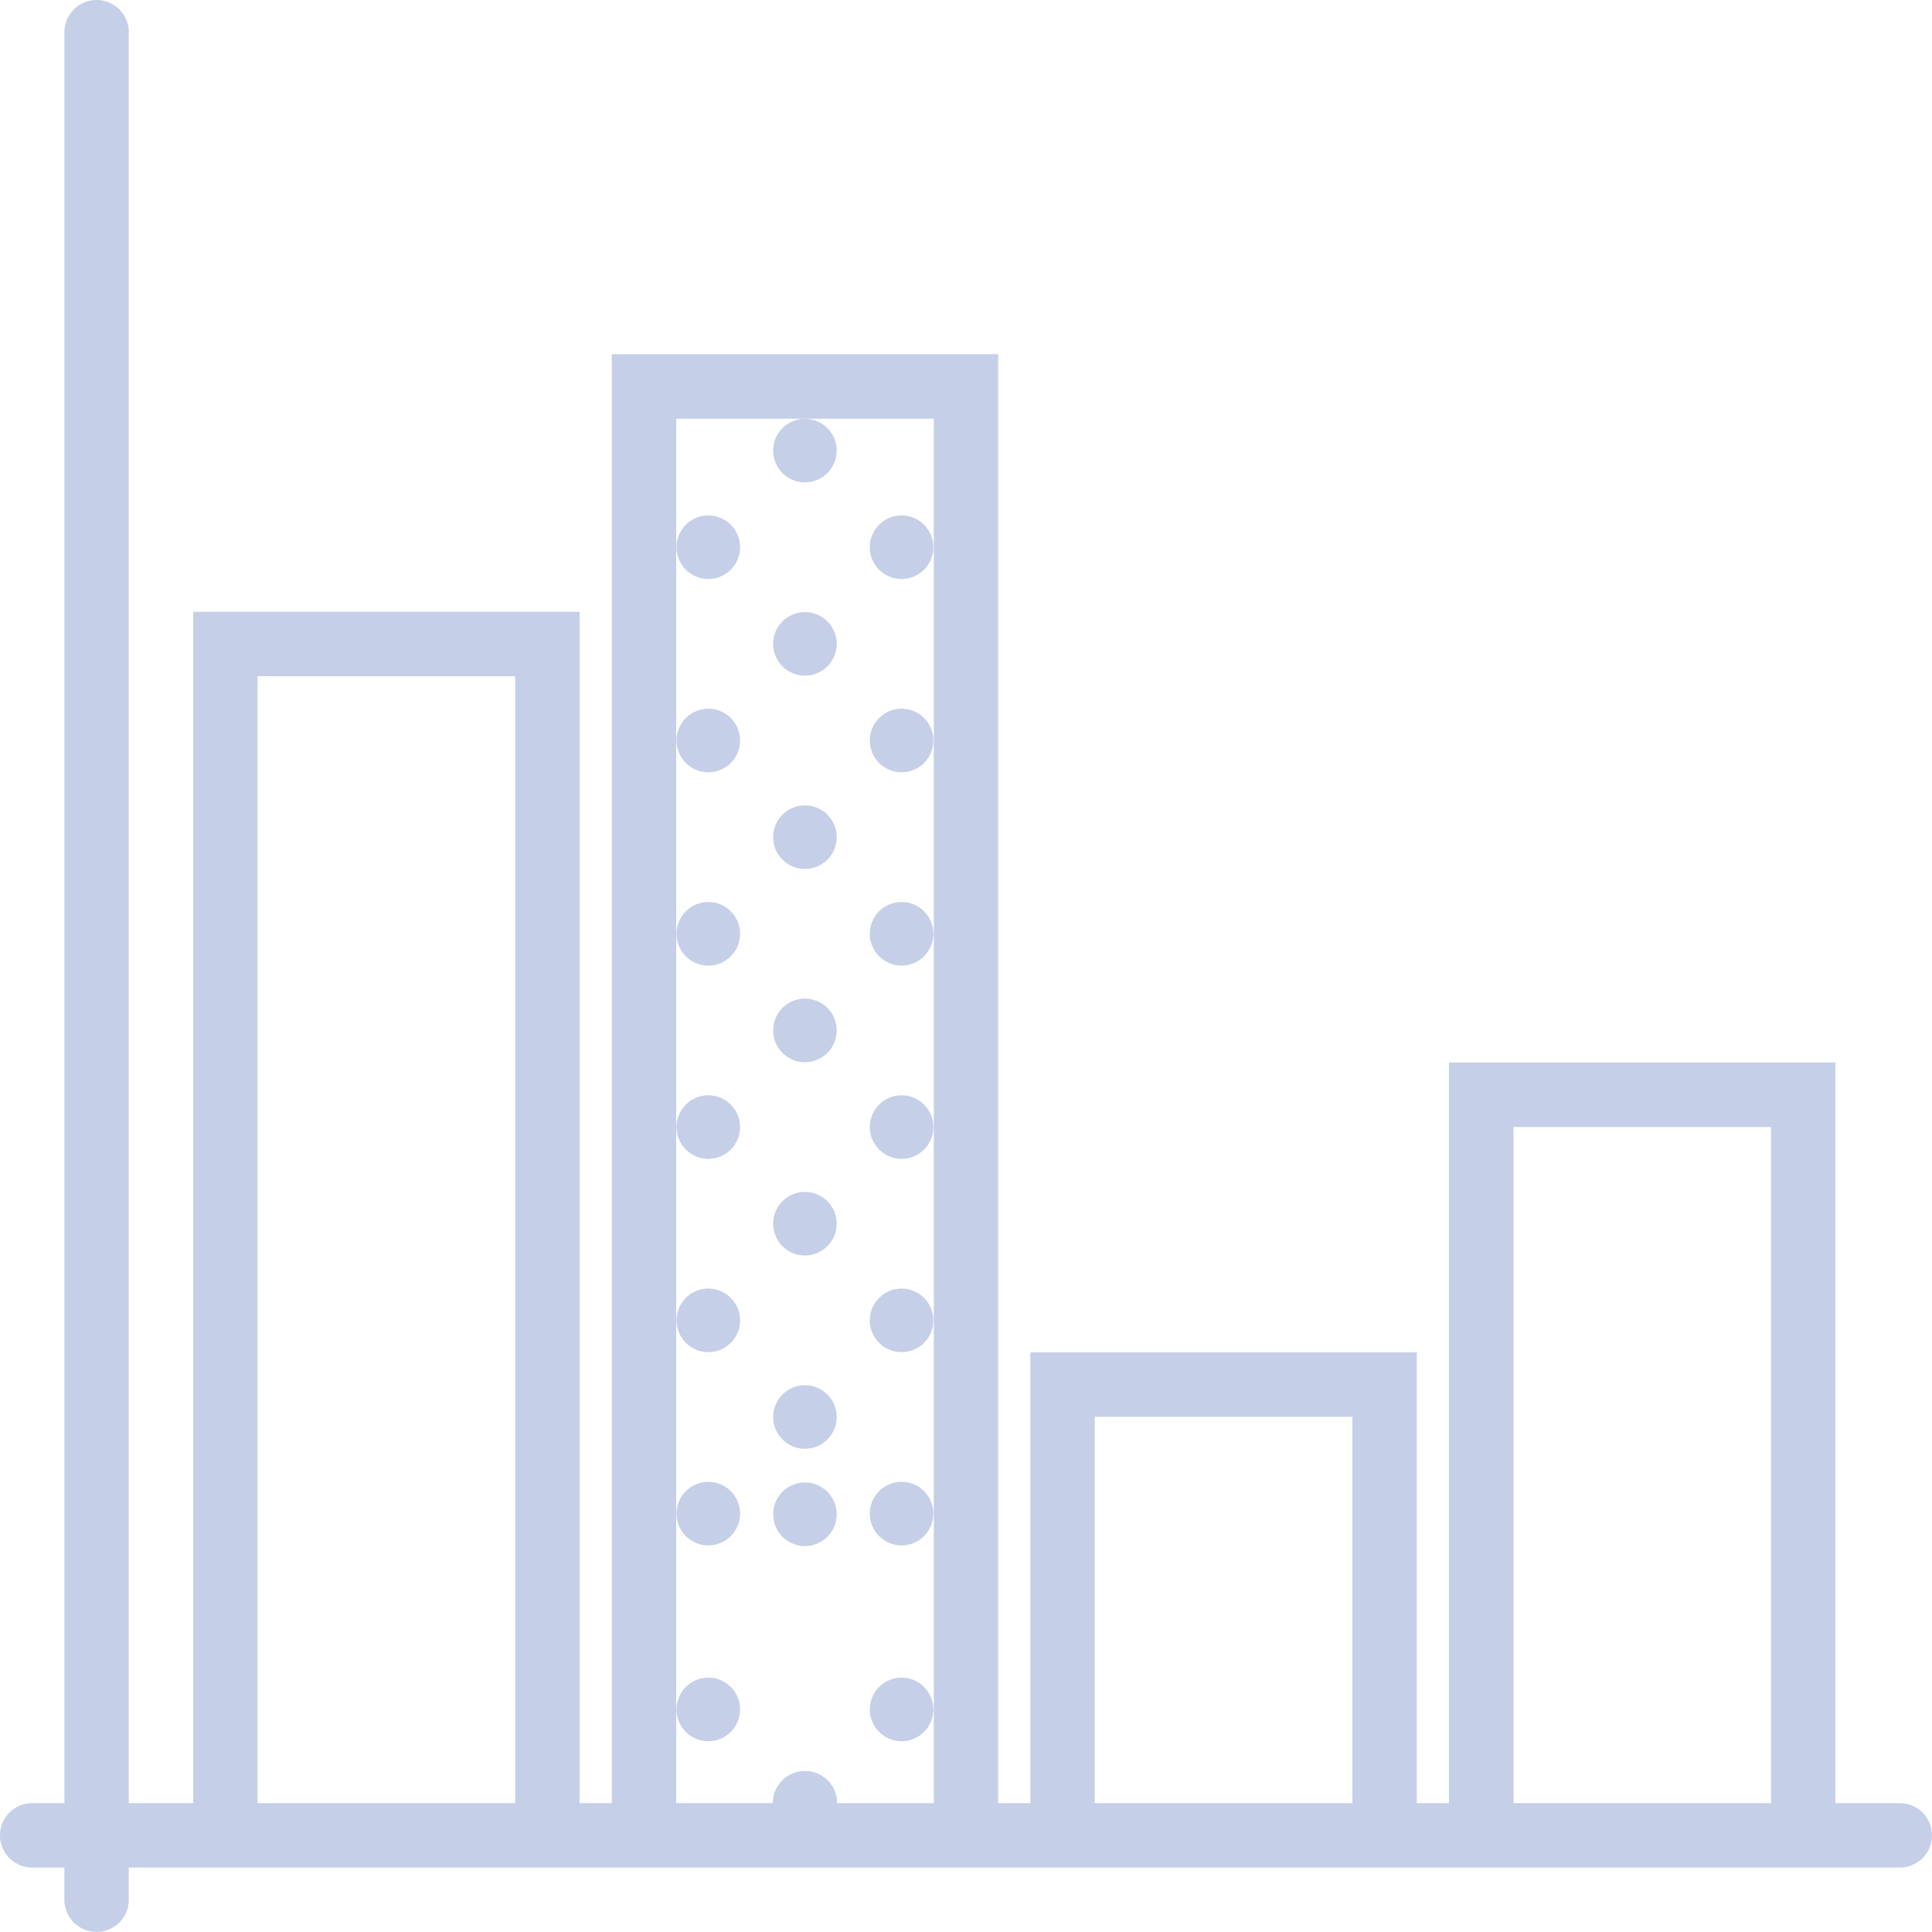 <svg id="iconfinder_graph-2_3338981" xmlns="http://www.w3.org/2000/svg" width="103.824" height="103.824" viewBox="0 0 103.824 103.824">
  <path id="Path_13" data-name="Path 13" d="M102.093,96.9H98.633V57.1H77.868V96.9h-1.73V72.677H55.373V96.9h-1.73V19.034H32.878V96.9h-1.73V32.878H10.382V96.9H6.922V1.73a1.73,1.73,0,1,0-3.461,0V96.9H1.73a1.73,1.73,0,1,0,0,3.461h1.73v1.73a1.73,1.73,0,1,0,3.461,0v-1.73h95.172a1.73,1.73,0,1,0,0-3.461Zm-88.25,0V36.338H27.686V96.9Zm31.147,0a1.73,1.73,0,1,0-3.461,0H36.338V22.5H50.181V96.9Zm13.843,0V76.137H72.677V96.9Zm22.5,0V60.564H95.172V96.9Z" fill="#c5cfe8"/>
  <circle id="Ellipse_1" data-name="Ellipse 1" cx="1.709" cy="1.709" r="1.709" transform="translate(41.547 22.505)" fill="#c5cfe8"/>
  <circle id="Ellipse_2" data-name="Ellipse 2" cx="1.709" cy="1.709" r="1.709" transform="translate(41.547 32.892)" fill="#c5cfe8"/>
  <circle id="Ellipse_3" data-name="Ellipse 3" cx="1.709" cy="1.709" r="1.709" transform="translate(36.354 27.698)" fill="#c5cfe8"/>
  <circle id="Ellipse_4" data-name="Ellipse 4" cx="1.709" cy="1.709" r="1.709" transform="translate(36.354 38.085)" fill="#c5cfe8"/>
  <circle id="Ellipse_5" data-name="Ellipse 5" cx="1.709" cy="1.709" r="1.709" transform="translate(46.741 27.698)" fill="#c5cfe8"/>
  <circle id="Ellipse_6" data-name="Ellipse 6" cx="1.709" cy="1.709" r="1.709" transform="translate(46.741 38.085)" fill="#c5cfe8"/>
  <circle id="Ellipse_7" data-name="Ellipse 7" cx="1.709" cy="1.709" r="1.709" transform="translate(41.547 43.279)" fill="#c5cfe8"/>
  <circle id="Ellipse_8" data-name="Ellipse 8" cx="1.709" cy="1.709" r="1.709" transform="translate(41.547 53.665)" fill="#c5cfe8"/>
  <circle id="Ellipse_9" data-name="Ellipse 9" cx="1.709" cy="1.709" r="1.709" transform="translate(36.354 48.472)" fill="#c5cfe8"/>
  <circle id="Ellipse_10" data-name="Ellipse 10" cx="1.709" cy="1.709" r="1.709" transform="translate(36.354 58.859)" fill="#c5cfe8"/>
  <circle id="Ellipse_11" data-name="Ellipse 11" cx="1.709" cy="1.709" r="1.709" transform="translate(46.741 48.472)" fill="#c5cfe8"/>
  <circle id="Ellipse_12" data-name="Ellipse 12" cx="1.709" cy="1.709" r="1.709" transform="translate(46.741 58.859)" fill="#c5cfe8"/>
  <circle id="Ellipse_13" data-name="Ellipse 13" cx="1.709" cy="1.709" r="1.709" transform="translate(41.547 64.052)" fill="#c5cfe8"/>
  <circle id="Ellipse_14" data-name="Ellipse 14" cx="1.709" cy="1.709" r="1.709" transform="translate(41.547 74.439)" fill="#c5cfe8"/>
  <circle id="Ellipse_15" data-name="Ellipse 15" cx="1.709" cy="1.709" r="1.709" transform="translate(36.354 69.246)" fill="#c5cfe8"/>
  <circle id="Ellipse_16" data-name="Ellipse 16" cx="1.709" cy="1.709" r="1.709" transform="translate(36.354 79.632)" fill="#c5cfe8"/>
  <circle id="Ellipse_17" data-name="Ellipse 17" cx="1.709" cy="1.709" r="1.709" transform="translate(46.741 69.246)" fill="#c5cfe8"/>
  <circle id="Ellipse_18" data-name="Ellipse 18" cx="1.709" cy="1.709" r="1.709" transform="translate(46.741 79.632)" fill="#c5cfe8"/>
  <circle id="Ellipse_19" data-name="Ellipse 19" cx="1.709" cy="1.709" r="1.709" transform="translate(41.547 79.666)" fill="#c5cfe8"/>
  <circle id="Ellipse_20" data-name="Ellipse 20" cx="1.709" cy="1.709" r="1.709" transform="translate(36.354 90.154)" fill="#c5cfe8"/>
  <circle id="Ellipse_21" data-name="Ellipse 21" cx="1.709" cy="1.709" r="1.709" transform="translate(46.741 90.154)" fill="#c5cfe8"/>
</svg>
